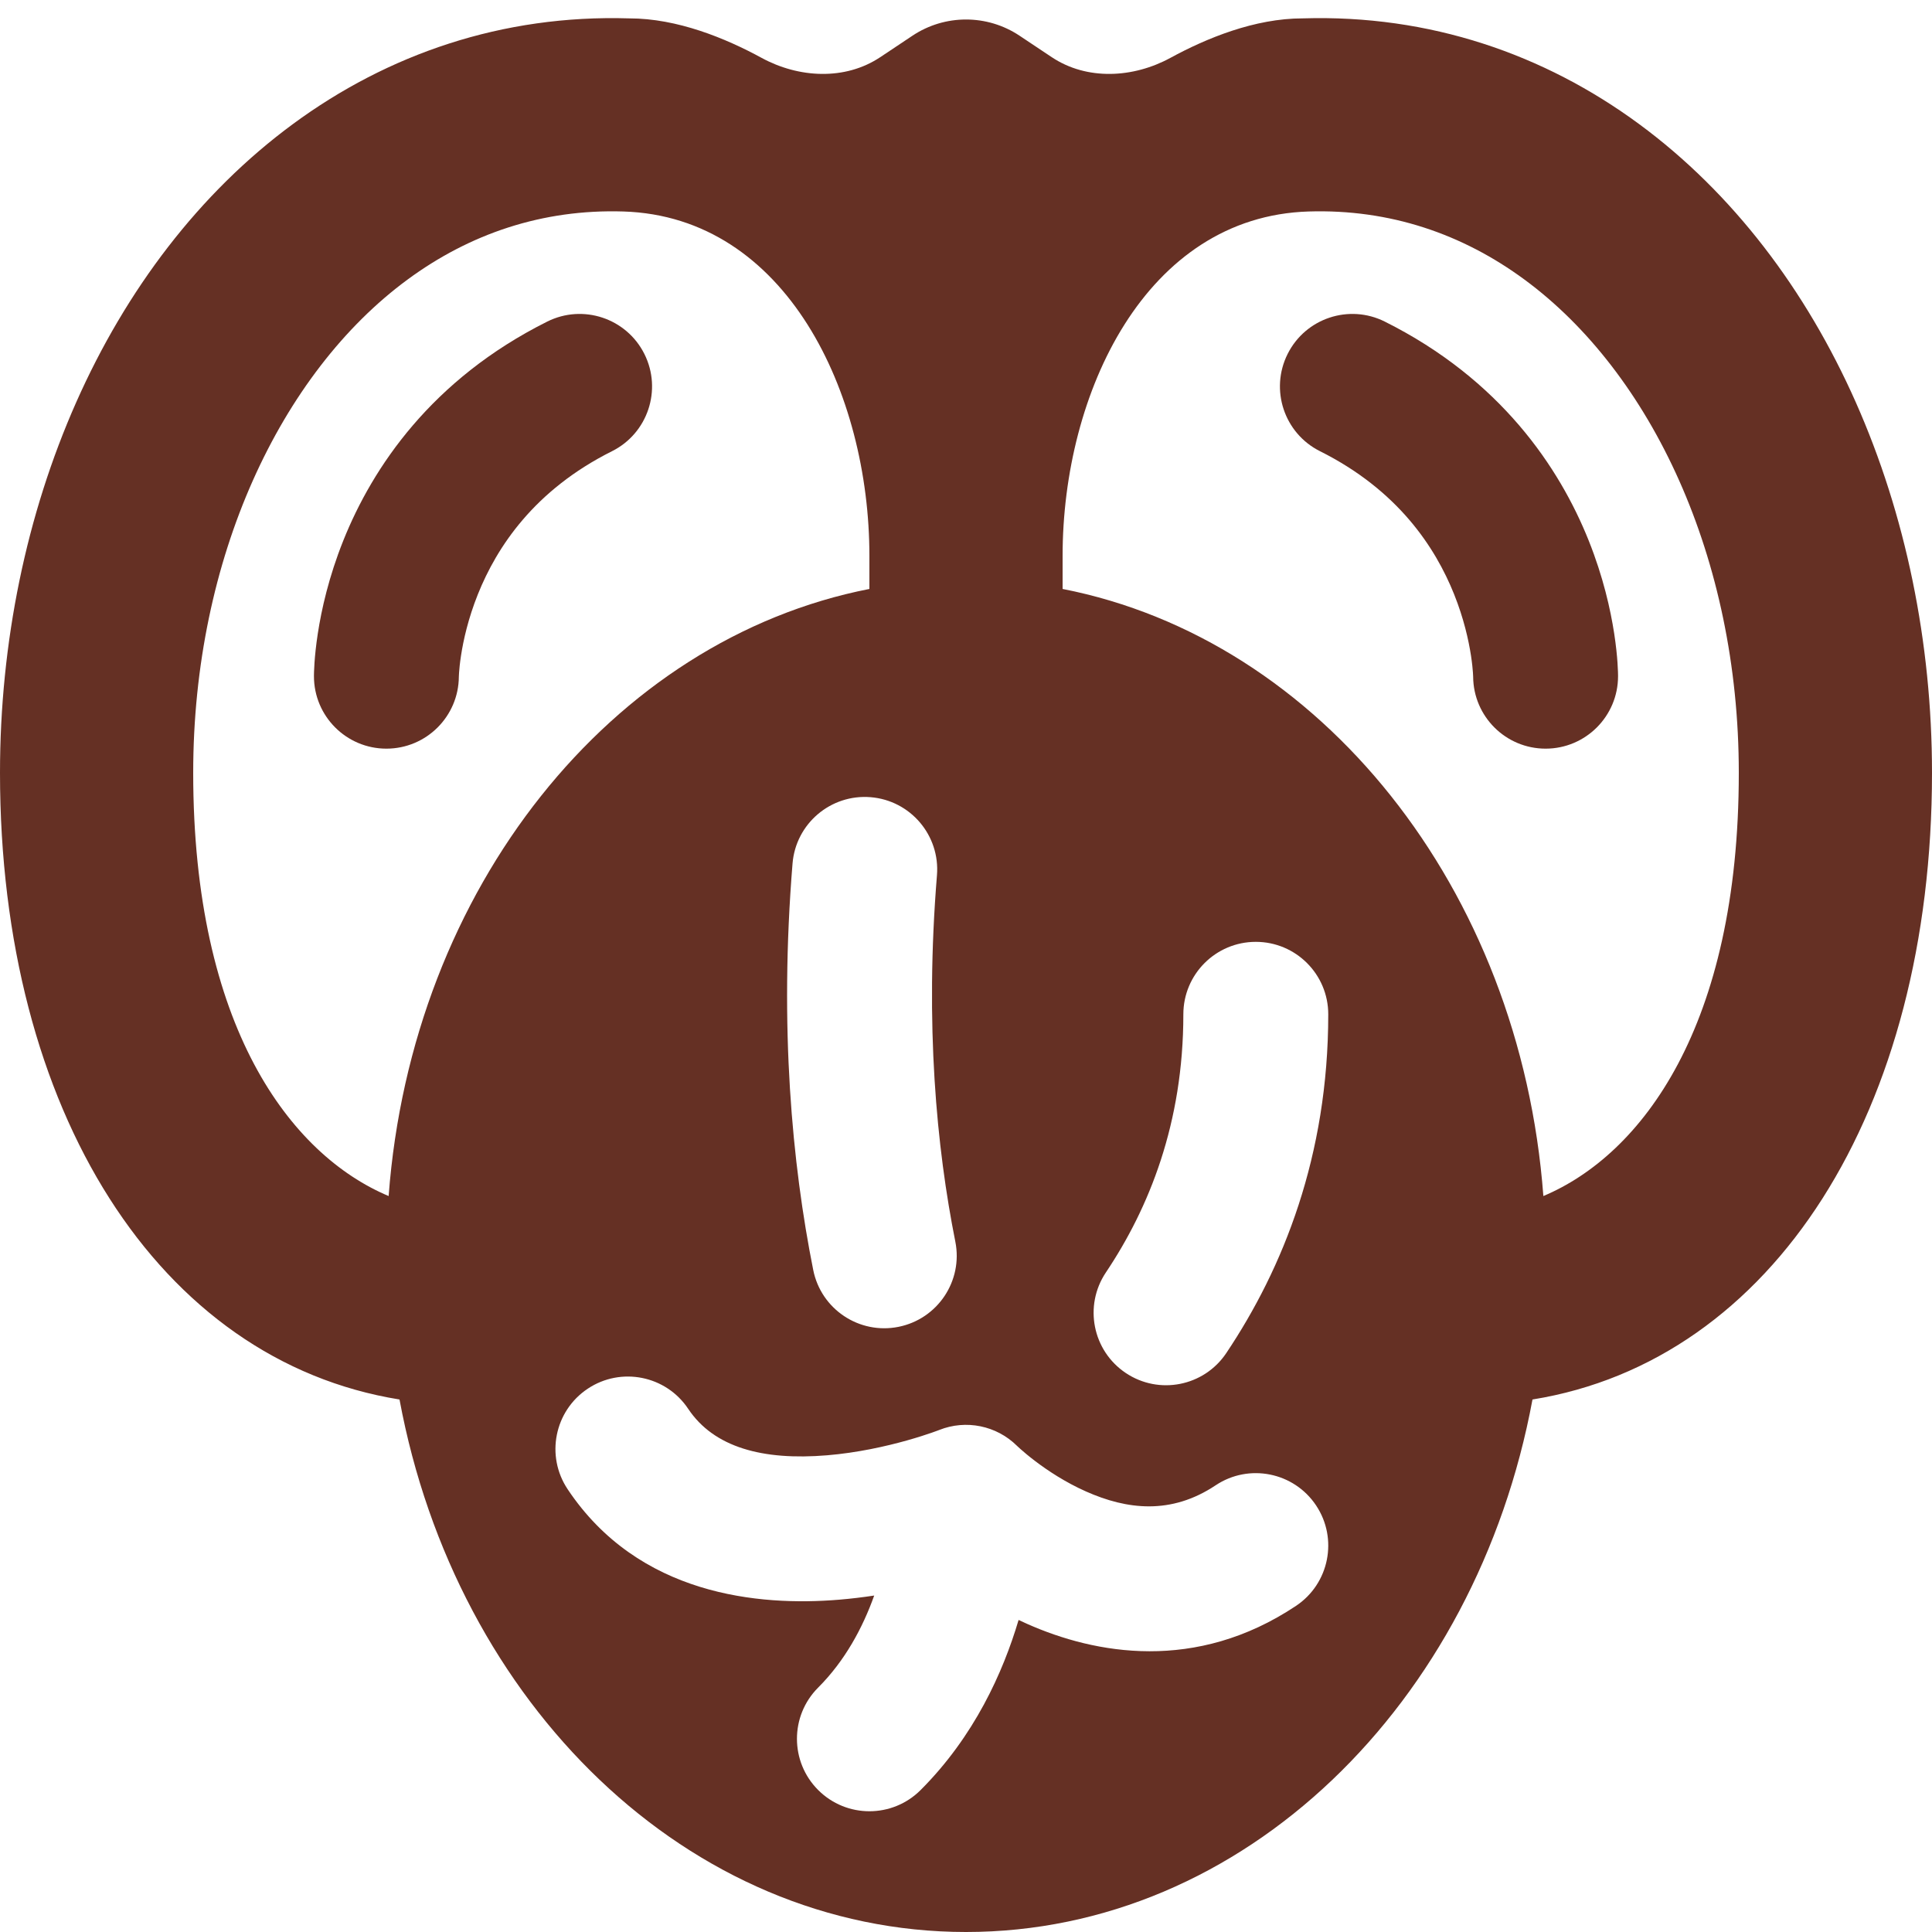 <svg width="1000" height="1000" viewBox="0 0 1000 1000" fill="none" xmlns="http://www.w3.org/2000/svg">
<g clip-path="url(#clip0_1648_3526)">
<path d="M683.229 233.543C664.705 224.281 657.197 201.756 666.459 183.231C675.721 164.707 698.246 157.199 716.771 166.461C776.591 196.371 807.138 241.876 822.318 279.825C829.829 298.603 833.597 315.514 835.501 327.894C836.458 334.108 836.956 339.257 837.216 343.027C837.346 344.915 837.417 346.465 837.455 347.638L837.492 349.114L837.498 349.633L837.5 349.836L837.5 349.924V350.002C837.5 370.713 820.711 387.502 800 387.502C779.382 387.502 762.65 370.862 762.501 350.279L762.496 350.096C762.485 349.78 762.459 349.132 762.394 348.187C762.263 346.293 761.98 343.24 761.374 339.298C760.153 331.365 757.671 320.151 752.682 307.679C742.862 283.128 723.409 253.633 683.229 233.543Z" fill="#653024"/>
<path d="M333.541 183.231C342.803 201.756 335.295 224.281 316.771 233.543C276.591 253.633 257.138 283.128 247.318 307.679C242.329 320.151 239.847 331.365 238.626 339.298C238.02 343.24 237.737 346.293 237.606 348.187C237.541 349.132 237.515 349.78 237.504 350.096L237.499 350.279C237.35 370.862 220.618 387.502 200 387.502C179.289 387.502 162.5 370.713 162.5 350.002V349.924L162.5 349.836L162.502 349.633L162.508 349.114L162.545 347.638C162.583 346.465 162.654 344.915 162.784 343.027C163.044 339.257 163.543 334.108 164.499 327.894C166.403 315.514 170.171 298.603 177.682 279.825C192.862 241.876 223.409 196.371 283.229 166.461C301.754 157.199 324.279 164.707 333.541 183.231Z" fill="#653024"/>
<path fill-rule="evenodd" clip-rule="evenodd" d="M206.788 724.377C82.15 704.306 0 574.953 0 400.005C0 264.834 54.697 135.571 151.603 64.215C200.662 28.091 259.965 7.474 325.768 9.514C350.543 9.514 375.514 19.768 394.208 29.955C413.423 40.426 437.402 41.734 455.61 29.595L472.265 18.492C489.06 7.295 510.94 7.295 527.735 18.492L544.389 29.595C562.597 41.734 586.576 40.426 605.792 29.954C624.486 19.767 649.456 9.513 674.232 9.513C740.035 7.473 799.338 28.09 848.396 64.213C945.303 135.568 1000 264.83 1000 400.001C1000 574.95 917.85 704.303 793.213 724.375C763.986 881.948 643.81 1000 500 1000C356.191 1000 236.015 881.949 206.788 724.377ZM550 287.704C550 203.372 593.039 112.079 677.331 109.465C719.34 108.163 756.912 121.035 789.104 144.738C854.697 193.036 900 288.776 900 400.001C900 531.352 849.706 597.657 798.844 619.068C786.881 459.691 683.357 330.943 550 304.841V287.704ZM450 304.841V287.703C450 203.371 406.961 112.079 322.67 109.466C280.66 108.164 243.088 121.036 210.897 144.74C145.303 193.039 100 288.78 100 400.005C100 531.356 150.294 597.66 201.156 619.07C213.118 459.692 316.642 330.943 450 304.841ZM484.967 453.045C486.649 432.403 471.278 414.306 450.636 412.624C429.994 410.942 411.897 426.313 410.215 446.955C403.303 531.789 409.965 602.385 420.923 657.334C424.974 677.645 444.722 690.826 465.033 686.776C485.344 682.725 498.525 662.977 494.475 642.666C484.799 594.149 478.653 530.544 484.967 453.045ZM687.5 525C687.5 504.289 670.711 487.5 650 487.5C629.289 487.5 612.5 504.289 612.5 525C612.5 581.34 594.753 625.265 572.403 658.624C560.875 675.83 565.478 699.123 582.684 710.651C599.89 722.179 623.183 717.576 634.711 700.37C664.141 656.444 687.5 598.217 687.5 525ZM356.202 729.199C344.714 711.966 321.431 707.31 304.199 718.798C286.966 730.286 282.31 753.569 293.798 770.801C330.496 825.847 392.79 831.46 434.364 827.995C440.61 827.475 446.677 826.735 452.483 825.852C446.538 842.503 437.382 859.585 423.484 873.483C408.839 888.128 408.839 911.872 423.484 926.517C438.128 941.161 461.872 941.161 476.517 926.517C504.289 898.744 519.162 865.637 527.224 838.484C528.673 839.174 530.147 839.852 531.645 840.518C566.749 856.12 618.894 865.807 670.801 831.202C688.034 819.714 692.69 796.431 681.202 779.199C669.714 761.966 646.431 757.31 629.199 768.798C606.106 784.193 583.251 781.38 562.105 771.982C551.431 767.238 542.233 761.149 535.617 756.109C532.362 753.629 529.87 751.508 528.283 750.097C527.493 749.395 526.937 748.878 526.635 748.591L526.383 748.35C515.795 737.868 499.999 734.646 486.147 740.152L486.094 740.174L485.417 740.431C484.758 740.678 483.68 741.073 482.231 741.577C479.324 742.586 474.967 744.013 469.535 745.541C458.536 748.635 443.8 751.949 428.136 753.255C394.71 756.04 369.504 749.153 356.202 729.199Z" fill="#653024"/>
</g>
<defs>
<clipPath id="clip0_1648_3526">
<rect width="1000" height="1000" fill="white"/>
</clipPath>
</defs>
</svg>
